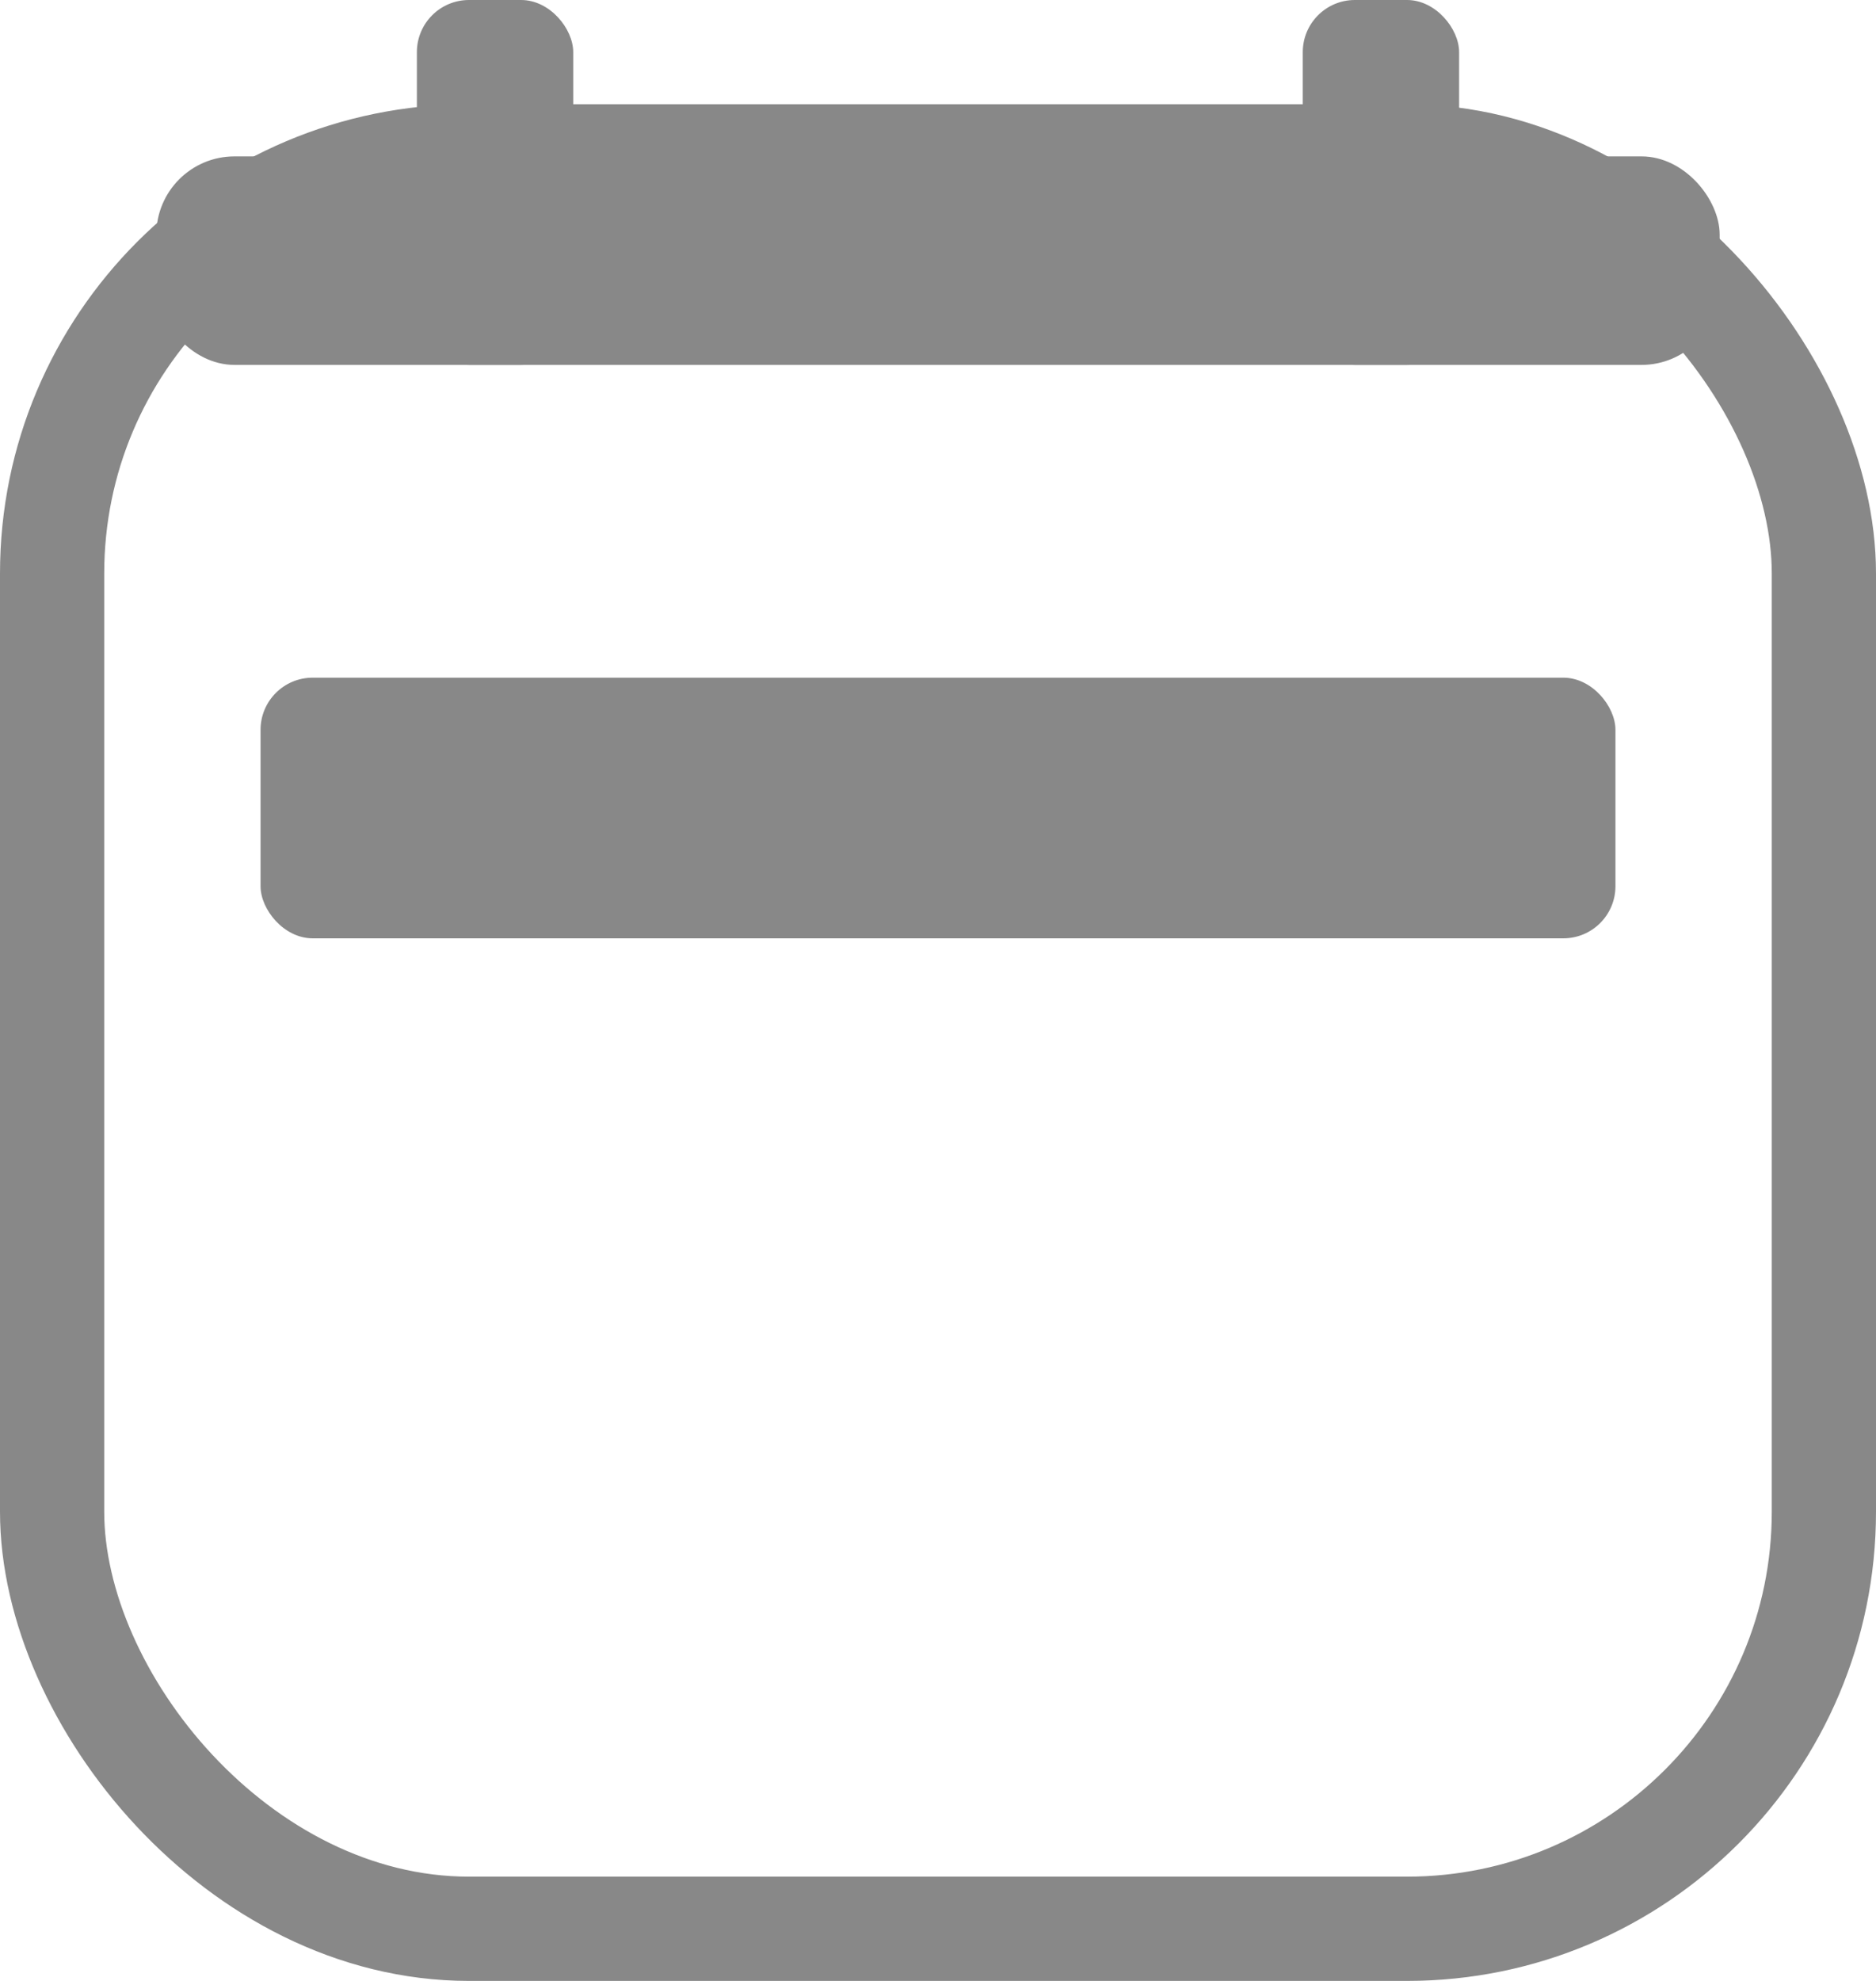 <?xml version="1.0" encoding="UTF-8"?>
<svg width="36px" height="38px" viewBox="0 0 36 38" version="1.1" xmlns="http://www.w3.org/2000/svg" xmlns:xlink="http://www.w3.org/1999/xlink">
    <title>week-calendar</title>
    <g id="Page-1" stroke="none" stroke-width="1" fill="none" fill-rule="evenodd">
        <g id="week-calendar">
            <rect id="Rectangle" fill="#888888" x="8" y="0" width="3" height="7" rx="1"></rect>
            <rect id="Rectangle-Copy" fill="#888888" x="25" y="0" width="3" height="7" rx="1"></rect>
            <rect id="Rectangle" stroke="#888888" stroke-width="2" x="1" y="3" width="34" height="34" rx="8"></rect>
            <rect id="Rectangle" fill="#888888" x="3" y="3" width="30" height="4" rx="1.5"></rect>
            <rect id="Rectangle" fill="#888888" x="5" y="13" width="26" height="5" rx="1"></rect>
        </g>
    </g>
</svg>